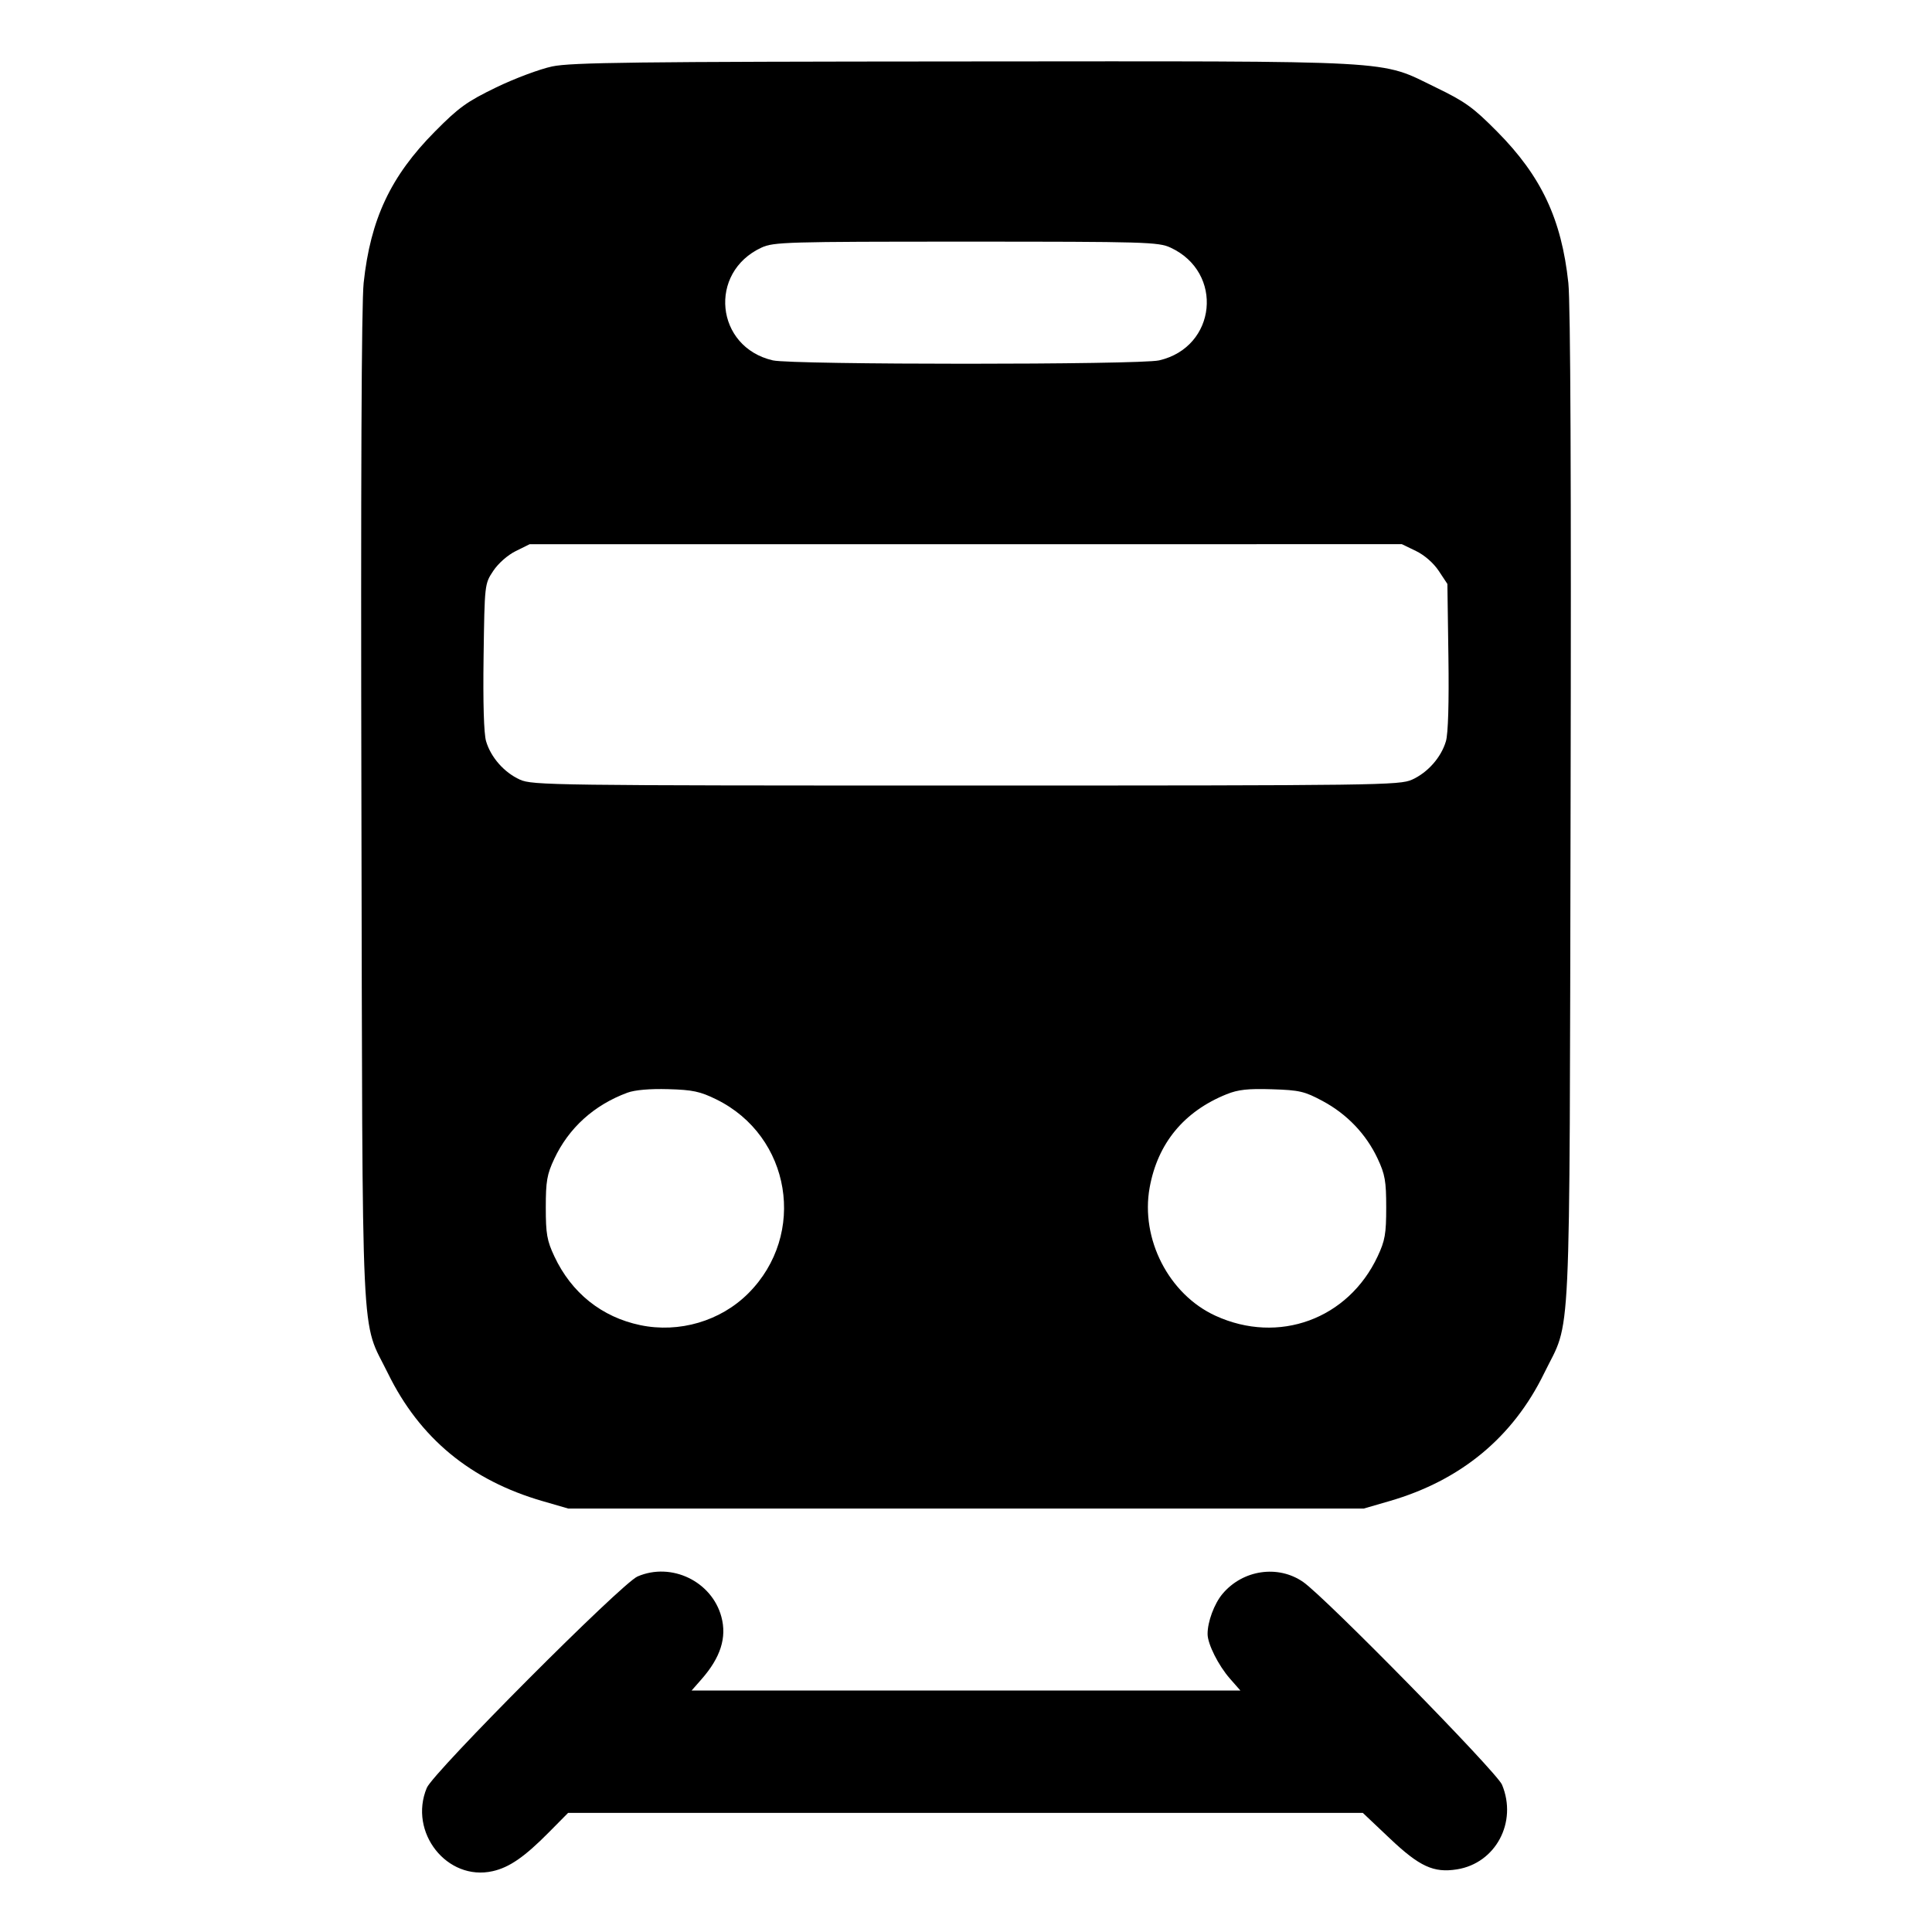 <svg xmlns="http://www.w3.org/2000/svg" width="512" height="512" viewBox="0 0 512 512"><path d="M146.347 17.605 C 143.061 18.294,136.363 20.802,131.462 23.178 C 123.723 26.929,121.589 28.468,115.248 34.869 C 103.530 46.698,98.182 58.059,96.373 74.965 C 95.793 80.384,95.591 127.988,95.780 214.187 C 96.105 361.635,95.514 349.050,102.807 363.947 C 111.223 381.138,124.724 392.293,143.798 397.814 L 150.613 399.787 256.000 399.787 L 361.387 399.787 368.202 397.814 C 387.100 392.344,400.913 380.934,409.204 363.947 C 416.485 349.030,415.895 361.614,416.220 214.187 C 416.409 127.988,416.207 80.384,415.627 74.965 C 413.818 58.059,408.470 46.698,396.752 34.869 C 390.407 28.464,388.282 26.932,380.538 23.183 C 365.310 15.809,372.479 16.204,255.396 16.283 C 168.256 16.342,151.396 16.546,146.347 17.605 M310.187 65.613 C 324.418 72.181,322.427 91.992,307.183 95.504 C 302.005 96.697,209.995 96.697,204.817 95.504 C 189.573 91.992,187.582 72.181,201.813 65.613 C 205.011 64.137,208.439 64.037,256.000 64.037 C 303.561 64.037,306.989 64.137,310.187 65.613 M375.254 146.023 C 377.503 147.112,379.905 149.211,381.283 151.292 L 383.573 154.750 383.845 174.015 C 384.018 186.288,383.778 194.427,383.182 196.442 C 381.920 200.714,378.394 204.714,374.222 206.609 C 370.931 208.104,365.529 208.176,256.000 208.176 C 146.471 208.176,141.069 208.104,137.778 206.609 C 133.606 204.714,130.080 200.714,128.818 196.442 C 128.222 194.427,127.982 186.288,128.155 174.015 C 128.426 154.774,128.430 154.745,130.704 151.312 C 132.035 149.302,134.516 147.114,136.677 146.044 L 140.373 144.215 255.944 144.214 L 371.514 144.213 375.254 146.023 M189.820 291.344 C 209.639 301.075,213.936 327.122,198.302 342.756 C 190.954 350.104,180.001 353.328,169.688 351.178 C 159.466 349.046,151.448 342.630,146.910 332.949 C 144.951 328.771,144.640 326.995,144.640 320.000 C 144.640 313.024,144.954 311.224,146.889 307.098 C 150.732 298.902,157.430 292.845,166.267 289.576 C 168.242 288.846,172.205 288.501,177.067 288.638 C 183.562 288.820,185.529 289.238,189.820 291.344 M350.508 291.780 C 356.972 295.245,362.046 300.559,365.090 307.051 C 367.049 311.229,367.360 313.005,367.360 320.000 C 367.360 326.995,367.049 328.771,365.090 332.949 C 357.285 349.599,338.853 356.351,322.119 348.690 C 309.750 343.027,302.202 328.327,304.670 314.713 C 306.796 302.991,313.755 294.546,325.041 289.991 C 328.113 288.752,330.712 288.465,337.067 288.665 C 344.376 288.896,345.698 289.202,350.508 291.780 M168.960 417.777 C 164.746 419.589,114.843 469.644,113.105 473.802 C 108.188 485.571,118.482 498.595,130.556 495.883 C 134.993 494.886,138.996 492.119,145.467 485.576 L 150.560 480.427 255.858 480.427 L 361.156 480.427 368.342 487.229 C 376.196 494.663,379.922 496.379,386.097 495.403 C 396.383 493.779,402.189 482.875,398.047 472.962 C 396.639 469.592,351.274 423.345,345.348 419.239 C 338.691 414.625,329.355 416.002,323.980 422.389 C 321.782 425.002,319.997 429.818,320.023 433.067 C 320.045 435.706,322.897 441.379,325.949 444.856 L 328.710 448.000 256.000 448.000 L 183.290 448.000 185.922 445.002 C 190.965 439.259,192.651 433.959,191.176 428.484 C 188.642 419.070,177.945 413.915,168.960 417.777 " stroke="none" fill-rule="evenodd" fill="black"></path></svg>
